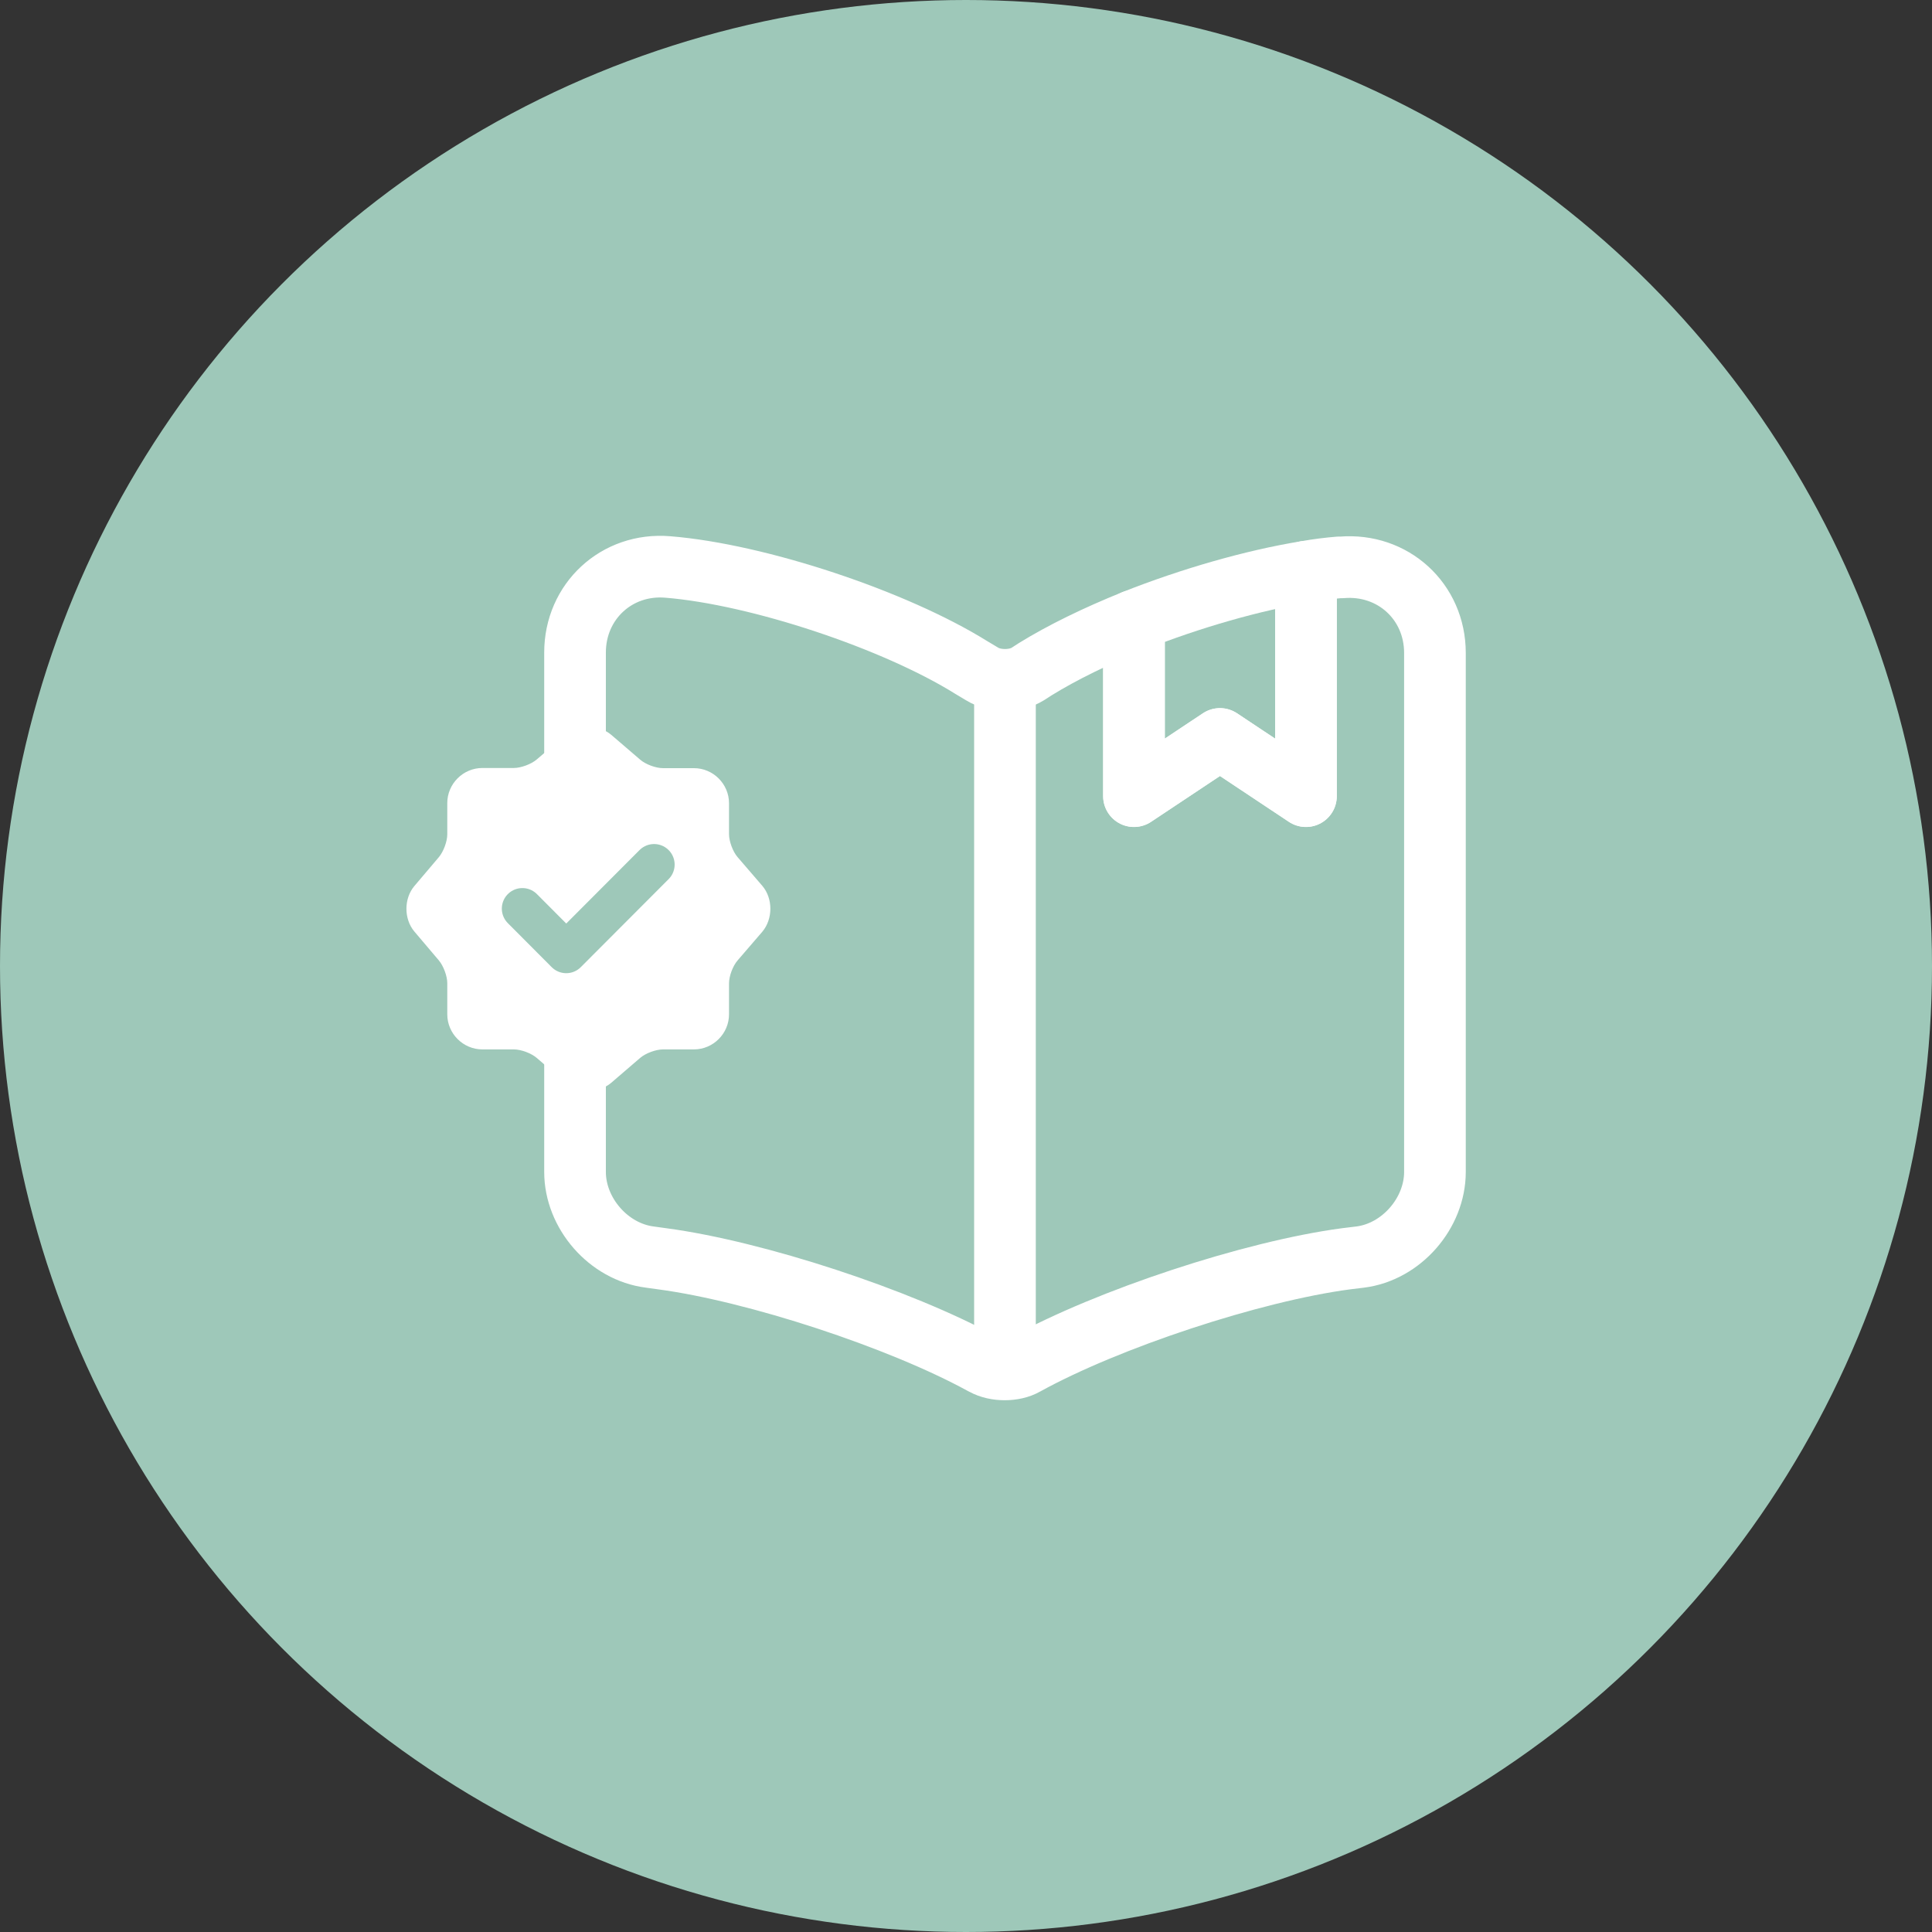 <svg width="47" height="47" viewBox="0 0 47 47" fill="none" xmlns="http://www.w3.org/2000/svg">
<rect x="0" y="0" width="47" height="47" fill="#333333" stroke="none"/>
<circle cx="23.5" cy="23.5" r="23.5" fill="#9EC8B9"/>
<path d="M34.908 15.885V28.51C34.908 29.514 34.092 30.455 33.088 30.581L32.743 30.623C30.463 30.926 26.948 32.087 24.94 33.196C24.668 33.353 24.218 33.353 23.936 33.196L23.894 33.175C21.886 32.077 18.382 30.926 16.112 30.623L15.809 30.581C14.805 30.455 13.989 29.514 13.989 28.51V15.874C13.989 14.63 15.003 13.688 16.248 13.793C18.445 13.971 21.771 15.079 23.633 16.241L23.894 16.397C24.198 16.586 24.7 16.586 25.003 16.397L25.181 16.282C25.84 15.874 26.677 15.466 27.587 15.1V19.368L29.678 17.977L31.77 19.368V13.908C32.053 13.856 32.325 13.824 32.576 13.803H32.639C33.883 13.699 34.908 14.63 34.908 15.885Z" stroke="white" stroke-width="1.5" stroke-linecap="round" stroke-linejoin="round"/>
<path d="M24.448 16.742V32.432" stroke="white" stroke-width="1.5" stroke-linecap="round" stroke-linejoin="round"/>
<path d="M31.77 13.908V19.368L29.678 17.977L27.586 19.368V15.1C28.957 14.556 30.484 14.117 31.77 13.908Z" stroke="white" stroke-width="1.5" stroke-linecap="round" stroke-linejoin="round"/>
<path d="M13.757 17.878C14.062 17.616 14.562 17.616 14.872 17.878L15.572 18.479C15.704 18.594 15.952 18.687 16.129 18.687H16.881C17.35 18.687 17.735 19.072 17.735 19.541V20.294C17.735 20.466 17.828 20.718 17.943 20.851L18.545 21.55C18.806 21.856 18.806 22.356 18.545 22.666L17.943 23.365C17.828 23.498 17.735 23.745 17.735 23.922V24.675C17.735 25.144 17.35 25.529 16.881 25.529H16.129C15.957 25.529 15.704 25.622 15.572 25.737L14.872 26.339C14.567 26.6 14.067 26.6 13.757 26.339L13.058 25.737C12.925 25.622 12.677 25.529 12.5 25.529H11.735C11.266 25.529 10.881 25.144 10.881 24.675V23.918C10.881 23.745 10.788 23.498 10.677 23.365L10.08 22.661C9.823 22.356 9.823 21.86 10.08 21.555L10.677 20.851C10.788 20.718 10.881 20.471 10.881 20.298V19.537C10.881 19.068 11.266 18.683 11.735 18.683H12.5C12.673 18.683 12.925 18.59 13.058 18.475L13.757 17.878Z" fill="white"/>
<path d="M12.708 22.104L13.775 23.175L15.912 21.033" stroke="#9EC8B9" stroke-linecap="round" stroke-linejoin="round"/>
</svg>

